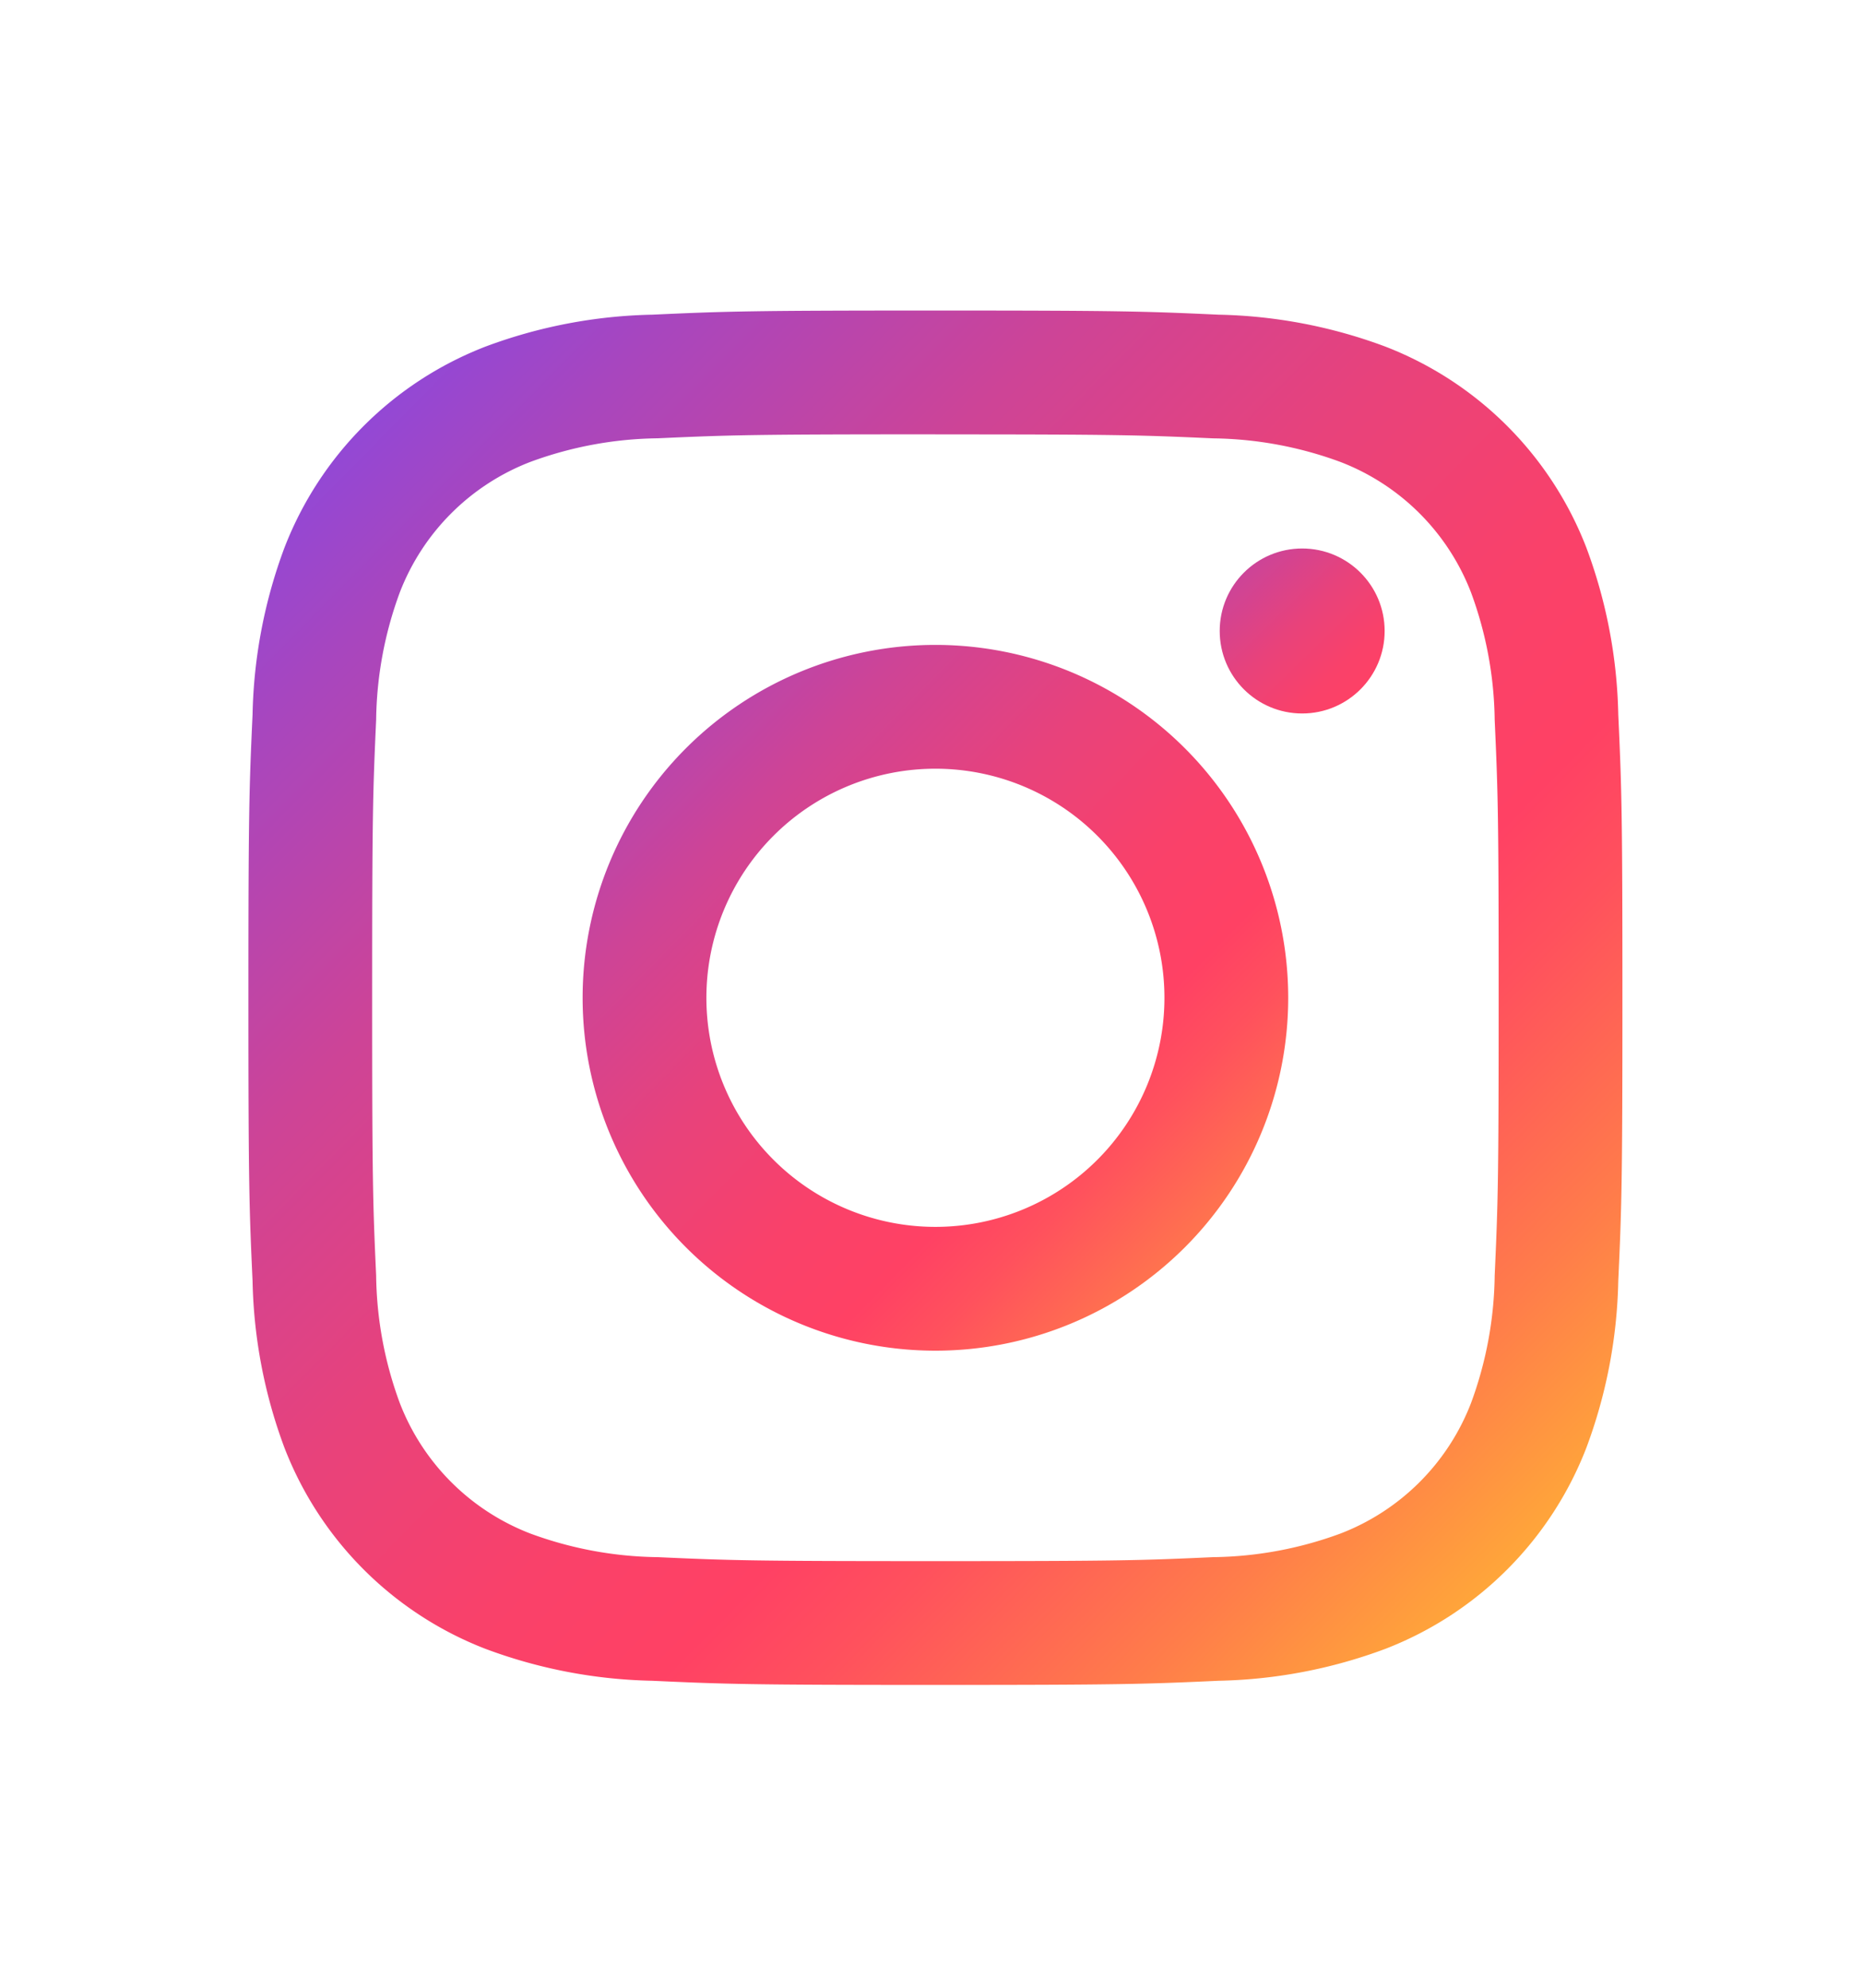 <svg id="Component_24_9" data-name="Component 24 – 9" xmlns="http://www.w3.org/2000/svg" xmlns:xlink="http://www.w3.org/1999/xlink" width="30" height="32" viewBox="0 0 30 32">
  <defs>
    <linearGradient id="linear-gradient" y1="-0.019" x2="1" y2="0.968" gradientUnits="objectBoundingBox">
      <stop offset="0.039" stop-color="#8549e4"/>
      <stop offset="0.16" stop-color="#a746bf"/>
      <stop offset="0.311" stop-color="#cd4497"/>
      <stop offset="0.451" stop-color="#e8427b"/>
      <stop offset="0.572" stop-color="#f9416a"/>
      <stop offset="0.661" stop-color="#ff4164"/>
      <stop offset="0.721" stop-color="#ff515d"/>
      <stop offset="0.841" stop-color="#ff7d4a"/>
      <stop offset="1" stop-color="#ffc12f"/>
    </linearGradient>
    <linearGradient id="linear-gradient-2" x1="-0.158" y1="-0.142" x2="1.085" y2="1.076" xlink:href="#linear-gradient"/>
    <linearGradient id="linear-gradient-3" x1="-0.5" y1="-0.539" x2="1.633" y2="1.664" xlink:href="#linear-gradient"/>
  </defs>
  <g id="Group_682" data-name="Group 682" transform="translate(-2.508 -1.508)">
    <g id="Group_681" data-name="Group 681" transform="translate(6.508 6.508)">
      <g id="Group_680" data-name="Group 680">
        <path id="Path_1339" data-name="Path 1339" d="M568.563,234.939c2.954,0,3.3.011,4.471.064a6.118,6.118,0,0,1,2.054.381,3.663,3.663,0,0,1,2.1,2.1,6.127,6.127,0,0,1,.381,2.054c.053,1.167.064,1.517.064,4.471s-.011,3.3-.064,4.47a6.127,6.127,0,0,1-.381,2.054,3.663,3.663,0,0,1-2.1,2.1,6.125,6.125,0,0,1-2.054.381c-1.166.053-1.516.064-4.471.064s-3.3-.011-4.471-.064a6.125,6.125,0,0,1-2.054-.381,3.663,3.663,0,0,1-2.1-2.1,6.119,6.119,0,0,1-.381-2.054c-.053-1.167-.064-1.517-.064-4.471s.011-3.3.064-4.471a6.119,6.119,0,0,1,.381-2.054,3.663,3.663,0,0,1,2.1-2.1,6.119,6.119,0,0,1,2.054-.381c1.167-.053,1.517-.064,4.471-.064m0-1.993c-3,0-3.381.013-4.561.067a8.121,8.121,0,0,0-2.685.514,5.657,5.657,0,0,0-3.236,3.236,8.121,8.121,0,0,0-.514,2.685c-.054,1.18-.067,1.557-.067,4.561s.013,3.381.067,4.561a8.121,8.121,0,0,0,.514,2.685,5.657,5.657,0,0,0,3.236,3.236,8.12,8.12,0,0,0,2.685.514c1.18.054,1.557.067,4.561.067s3.381-.013,4.561-.067a8.121,8.121,0,0,0,2.685-.514,5.657,5.657,0,0,0,3.236-3.236,8.121,8.121,0,0,0,.514-2.685c.054-1.18.067-1.557.067-4.561s-.013-3.381-.067-4.561a8.121,8.121,0,0,0-.514-2.685,5.657,5.657,0,0,0-3.236-3.236,8.122,8.122,0,0,0-2.685-.514c-1.18-.054-1.557-.067-4.561-.067Z" transform="translate(-557.5 -232.946)" fill="url(#linear-gradient)"/>
        <path id="Path_1340" data-name="Path 1340" d="M583.857,253.622a5.681,5.681,0,1,0,5.681,5.681A5.681,5.681,0,0,0,583.857,253.622Zm0,9.369a3.688,3.688,0,1,1,3.688-3.688A3.688,3.688,0,0,1,583.857,262.991Z" transform="translate(-572.794 -248.24)" fill="url(#linear-gradient-2)"/>
        <circle id="Ellipse_24" data-name="Ellipse 24" cx="1.328" cy="1.328" r="1.328" transform="translate(15.641 3.83)" fill="url(#linear-gradient-3)"/>
      </g>
    </g>
  </g>
  <g id="Rectangle_73" data-name="Rectangle 73" fill="none" stroke="#707070" stroke-width="1" opacity="0">
    <rect width="30" height="32" stroke="none"/>
    <rect x="0.5" y="0.5" width="29" height="31" fill="none"/>
  </g>
</svg>
